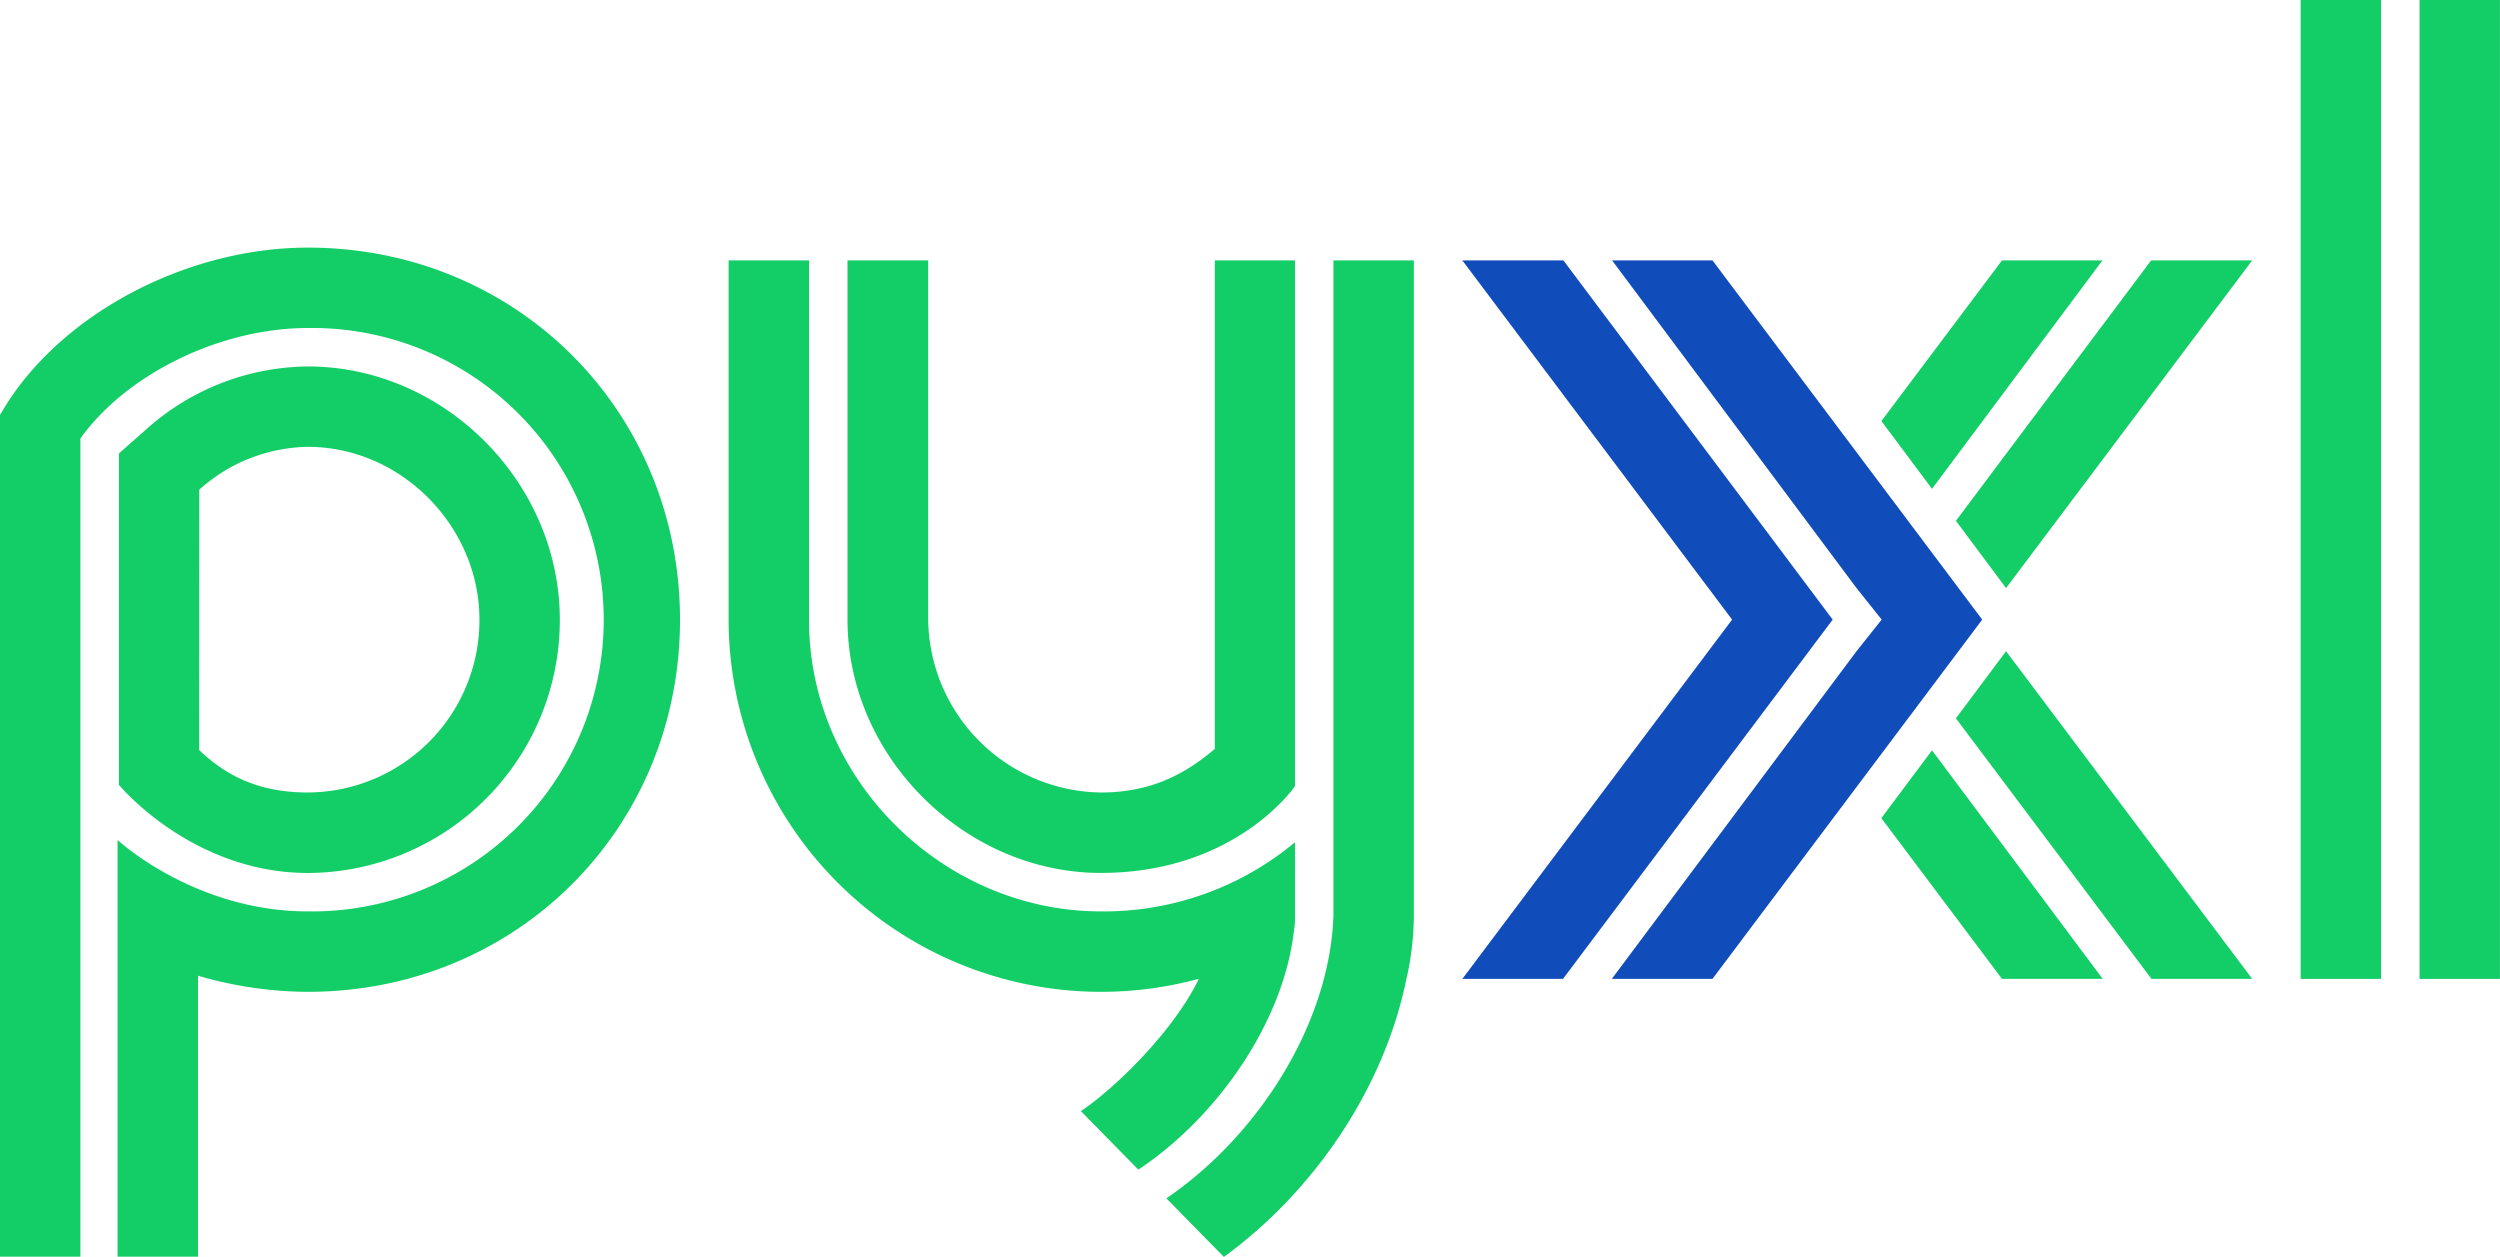 <svg xmlns="http://www.w3.org/2000/svg" viewBox="0 0 446.57 224.48">
    <defs>
        <style>.cls-1{fill:#13ce66;}.cls-2{fill:#114dba;}</style>
    </defs>
    <title>pyxl-logo</title>
    <g id="Layer_2" data-name="Layer 2">
        <g id="Layer_1-2" data-name="Layer 1">
            <path class="cls-1"
                  d="M100,110.7c0-24.53-20.62-45.24-45-45.24A43.79,43.79,0,0,0,26.1,76.71L21.24,81v59.2s13,15.74,33.78,15.74A45.17,45.17,0,0,0,100,110.7ZM35.6,87.47A29.63,29.63,0,0,1,55,79.82c16.61,0,30.64,14.14,30.64,30.88A30.79,30.79,0,0,1,55,141.56c-9.45,0-15.05-3.46-19.42-7.57Z"/>
            <path class="cls-1"
                  d="M55,44.23c-21.5,0-43.74,11.66-54.09,28.38L0,74.11V224.48H14.36V78.33c8.26-11.54,25-19.74,40.66-19.74A52.11,52.11,0,1,1,55,162.8c-20.29,0-34-12.75-34-12.75v74.43H35.37V174.29A70.72,70.72,0,0,0,55,177.17c37.27,0,66.47-29.2,66.47-66.47S92.29,44.23,55,44.23Z"/>
            <rect class="cls-1" x="410.96" width="14.36" height="174.86"/>
            <rect class="cls-1" x="432.2" width="14.36" height="174.86"/>
            <polygon class="cls-2"
                     points="279.2 174.85 327.37 110.68 279.27 46.52 261.22 46.52 309.4 110.68 261.22 174.85 279.2 174.85"/>
            <polygon class="cls-2"
                     points="305.9 46.52 287.97 46.52 331.6 105.01 336.12 110.68 331.6 116.36 287.92 174.85 305.9 174.85 354.08 110.68 305.9 46.52"/>
            <polygon class="cls-1"
                     points="358.31 105.01 358.34 105.05 402.3 46.52 384.25 46.52 349.38 93.03 358.31 105.01"/>
            <polygon class="cls-1" points="345.11 87.32 375.55 46.52 357.61 46.52 336.07 75.21 345.11 87.32"/>
            <polygon class="cls-1"
                     points="358.31 116.36 349.38 128.31 384.31 174.85 402.3 174.85 358.34 116.32 358.31 116.36"/>
            <polygon class="cls-1" points="336.06 146.14 357.61 174.85 375.6 174.85 345.11 134.03 336.06 146.14"/>
            <path class="cls-1"
                  d="M231.15,166.09a9.5,9.5,0,0,0,.17-1.53V150.45a53.31,53.31,0,0,1-34.7,12.35c-28,0-52.11-23.38-52.11-52.1V46.52H130.15V110.7a66.55,66.55,0,0,0,84,64.14c-4.43,9.21-14.83,19.45-21.07,23.64l10.26,10.45C217.75,199.35,229.41,182.17,231.15,166.09Z"/>
            <path class="cls-1"
                  d="M196.62,155.93c24.2,0,34.7-15.5,34.7-15.5V46.52H217v87.25c-5,4.24-11.08,7.79-20.33,7.79a31.27,31.27,0,0,1-30.87-30.86V46.52H151.39V110.7C151.39,135.21,172.41,155.93,196.62,155.93Z"/>
            <path class="cls-1"
                  d="M238.19,46.52v117c-.63,19.09-13.19,39.17-29.84,50.54l10.27,10.46c16.23-11.82,28.59-30.19,32.57-49.49a51.58,51.58,0,0,0,1.36-11.62V46.52Z"/>
        </g>
    </g>
</svg>